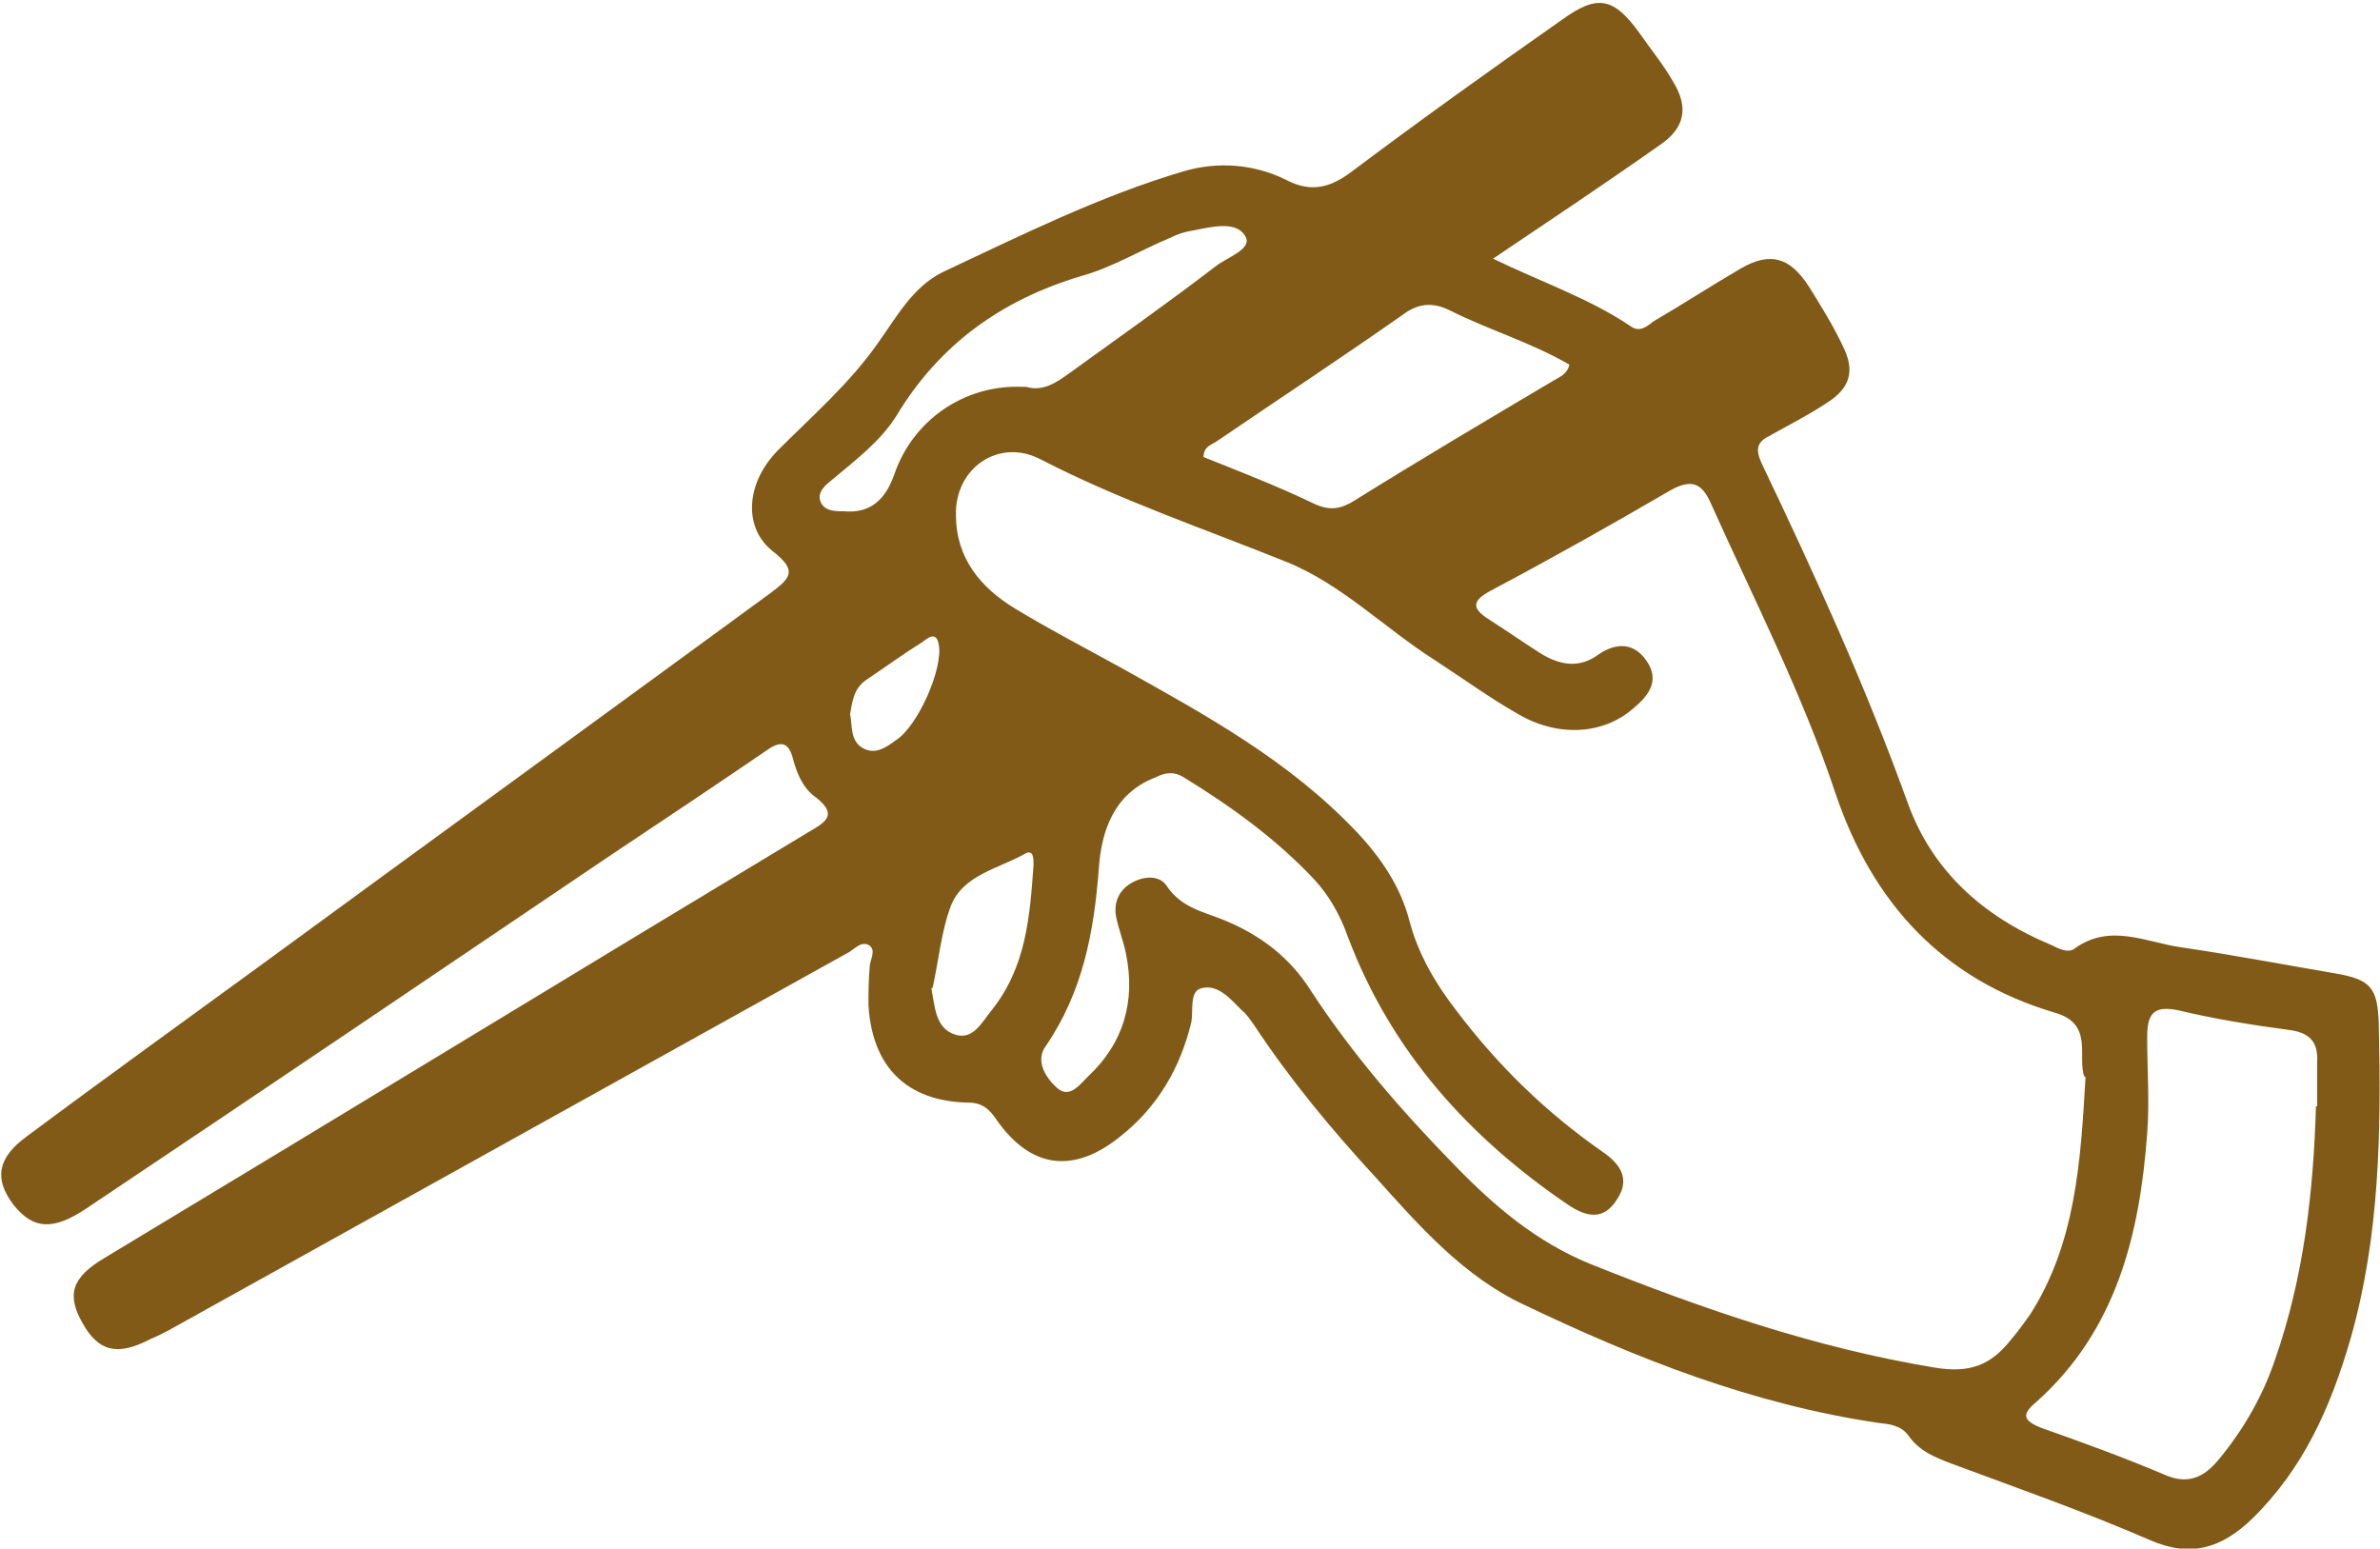 <?xml version="1.0" encoding="UTF-8"?><svg id="_イヤー_2" xmlns="http://www.w3.org/2000/svg" viewBox="0 0 19.32 12.57"><defs><style>.cls-1{fill:#825a17;}</style></defs><g id="_イヤー_1-2"><path class="cls-1" d="M12.1,2.09c.41,.2,.8,.33,1.14,.56,.07,.05,.13,0,.18-.04,.24-.14,.47-.29,.71-.43,.24-.14,.4-.09,.55,.14,.1,.16,.2,.32,.28,.49,.1,.2,.06,.34-.13,.46-.15,.1-.31,.18-.47,.27-.1,.05-.11,.11-.06,.22,.43,.9,.84,1.8,1.18,2.74,.2,.57,.62,.94,1.17,1.17,.06,.03,.14,.07,.19,.03,.29-.21,.58-.05,.87-.01,.41,.06,.83,.14,1.24,.21,.3,.05,.35,.12,.36,.41,.02,.86,.01,1.72-.23,2.56-.16,.55-.38,1.05-.8,1.46-.24,.23-.49,.32-.83,.17-.53-.23-1.07-.42-1.61-.62-.13-.05-.26-.1-.35-.23-.06-.08-.15-.09-.24-.1-1.02-.15-1.96-.52-2.88-.96-.49-.23-.85-.64-1.2-1.03-.36-.39-.7-.8-.99-1.24-.03-.04-.06-.09-.1-.12-.09-.09-.19-.21-.32-.18-.11,.02-.07,.18-.09,.28-.09,.37-.27,.68-.57,.92-.38,.31-.73,.27-1.01-.13-.06-.09-.12-.14-.23-.14-.5-.01-.78-.29-.81-.79,0-.1,0-.21,.01-.31,0-.06,.06-.14-.01-.18-.06-.03-.11,.03-.16,.06-1.82,1.01-3.65,2.03-5.47,3.04-.07,.04-.13,.07-.2,.1-.27,.14-.42,.1-.55-.13-.13-.23-.09-.37,.18-.53,1.91-1.15,3.81-2.31,5.72-3.46,.14-.08,.23-.14,.05-.28-.1-.07-.15-.19-.18-.3-.04-.17-.12-.15-.23-.07-.41,.28-.83,.56-1.25,.84-1.42,.96-2.84,1.92-4.26,2.87-.27,.18-.43,.17-.59-.03-.16-.21-.13-.38,.1-.55,.63-.47,1.27-.93,1.9-1.39,1.38-1.01,2.77-2.02,4.15-3.03,.16-.12,.21-.18,.02-.33-.25-.19-.23-.56,.04-.83,.28-.28,.58-.54,.81-.87,.15-.21,.28-.45,.52-.57,.64-.3,1.28-.62,1.96-.82,.27-.08,.57-.06,.83,.07,.21,.11,.37,.06,.55-.08,.56-.42,1.12-.82,1.69-1.22,.29-.21,.42-.18,.63,.11,.09,.13,.19,.25,.27,.39,.13,.21,.1,.38-.11,.52-.44,.31-.89,.61-1.38,.94Zm4.82,6.65c-.06-.16,.08-.43-.24-.52-.91-.27-1.48-.89-1.78-1.78-.27-.81-.66-1.57-1.01-2.35-.07-.16-.15-.21-.33-.11-.48,.28-.96,.55-1.45,.81-.15,.08-.18,.14-.02,.24,.14,.09,.27,.18,.41,.27,.16,.1,.32,.13,.48,.01,.15-.1,.29-.09,.39,.06,.1,.15,.02,.27-.1,.37-.24,.22-.61,.25-.94,.06-.23-.13-.45-.29-.68-.44-.41-.26-.76-.62-1.21-.8-.67-.27-1.35-.5-1.99-.83-.34-.18-.7,.07-.69,.45,0,.35,.2,.59,.48,.76,.28,.17,.57,.32,.86,.48,.68,.38,1.36,.75,1.91,1.33,.2,.21,.36,.45,.43,.72,.07,.27,.21,.51,.38,.73,.34,.45,.73,.83,1.19,1.15,.13,.09,.23,.21,.12,.38-.11,.18-.25,.15-.4,.05-.81-.55-1.44-1.25-1.79-2.18-.06-.17-.15-.33-.27-.46-.31-.33-.67-.59-1.06-.83-.08-.05-.15-.04-.23,0-.34,.13-.44,.44-.46,.74-.04,.52-.13,1-.43,1.44-.09,.12,0,.26,.09,.34,.1,.09,.18-.02,.25-.09,.29-.27,.39-.61,.31-1-.02-.1-.06-.2-.08-.3-.02-.11,.02-.21,.12-.27,.1-.06,.23-.07,.29,.02,.12,.18,.3,.21,.47,.28,.29,.12,.53,.3,.7,.57,.34,.52,.74,.98,1.17,1.42,.32,.33,.66,.62,1.1,.8,.9,.36,1.82,.68,2.79,.84,.29,.05,.46-.02,.62-.22,.06-.07,.11-.14,.16-.21,.37-.58,.41-1.24,.45-1.93Zm1.89,.24c0-.12,0-.24,0-.36,.01-.17-.07-.24-.23-.26-.3-.04-.61-.09-.9-.16-.2-.04-.25,.03-.25,.22,0,.26,.02,.52,0,.78-.06,.82-.25,1.6-.9,2.18-.12,.1-.11,.15,.04,.21,.34,.12,.67,.24,1,.38,.18,.08,.31,.03,.43-.11,.21-.25,.37-.53,.47-.83,.23-.66,.31-1.35,.33-2.05ZM12.74,2.96c-.31-.18-.65-.28-.97-.44-.14-.07-.26-.06-.39,.04-.5,.35-1,.68-1.5,1.02-.04,.03-.11,.04-.11,.13,.3,.12,.61,.24,.9,.38,.13,.06,.22,.04,.33-.03,.53-.33,1.07-.65,1.61-.97,.05-.03,.11-.05,.13-.13Zm-4.41,.18c.13,.04,.24-.03,.35-.11,.4-.29,.8-.57,1.19-.87,.09-.07,.3-.14,.24-.24-.07-.13-.27-.08-.42-.05-.07,.01-.13,.03-.19,.06-.24,.1-.47,.24-.72,.31-.64,.19-1.15,.55-1.5,1.13-.13,.21-.33,.36-.52,.52-.05,.04-.13,.1-.1,.18,.03,.08,.12,.08,.19,.08,.22,.02,.34-.1,.41-.3,.15-.44,.57-.73,1.04-.71Zm-.77,4.88c.03,.15,.03,.33,.2,.38,.14,.04,.21-.1,.29-.2,.28-.35,.31-.76,.34-1.18,0-.05,0-.13-.07-.09-.21,.12-.5,.17-.6,.42-.08,.21-.1,.45-.15,.67Zm-.66-2.23c.02,.1,0,.22,.1,.28,.1,.06,.19,0,.27-.06,.18-.11,.39-.59,.35-.78-.02-.11-.09-.05-.13-.02-.16,.1-.31,.21-.46,.31-.1,.07-.11,.17-.13,.28Z"/></g></svg>